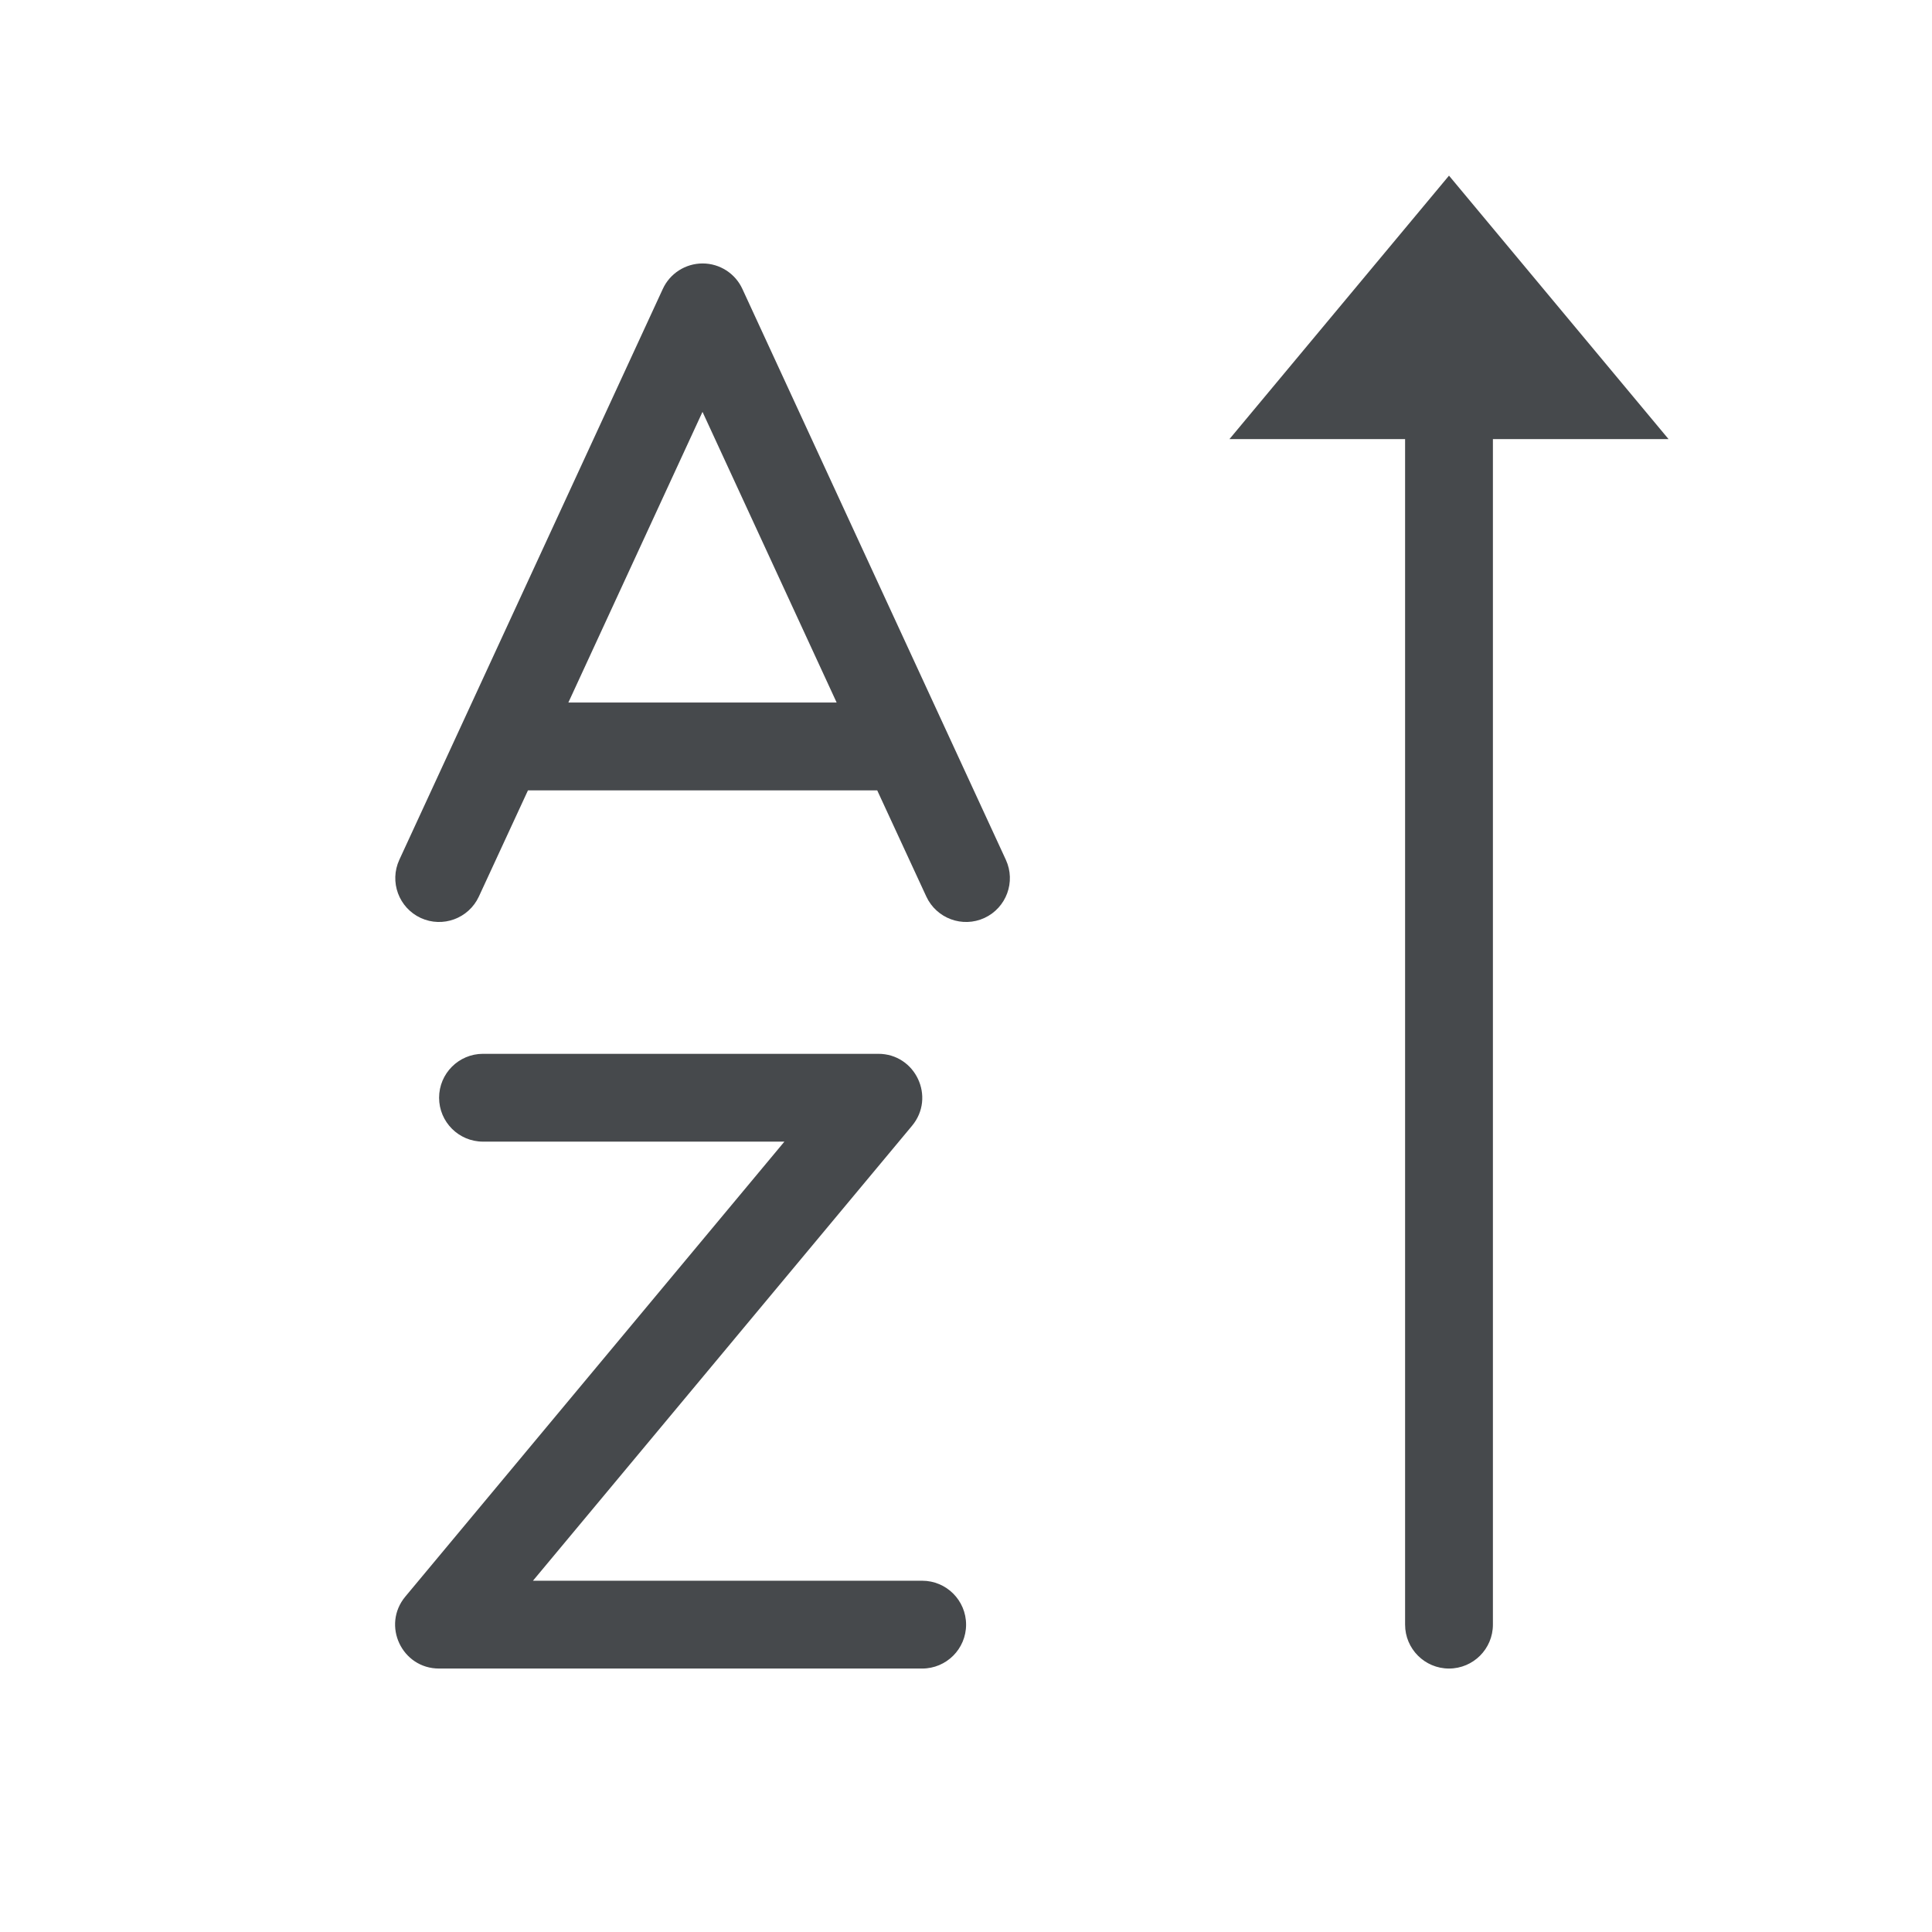 <?xml version="1.0" encoding="UTF-8"?>
<!-- Created with Inkscape (http://www.inkscape.org/) -->
<svg width="22" height="22" version="1.1" xmlns="http://www.w3.org/2000/svg" xmlns:cc="http://creativecommons.org/ns#" xmlns:dc="http://purl.org/dc/elements/1.1/" xmlns:rdf="http://www.w3.org/1999/02/22-rdf-syntax-ns#">
	<defs>
		<style id="current-color-scheme" type="text/css">.ColorScheme-Text {color:#090d11;}.ColorScheme-Background{color:#ffffff;}</style>
	</defs>
	<path id="d" class="ColorScheme-Text" d="m16.5 2-2.5 3h2v13.5c0 0.276 0.224 0.5 0.5 0.5s0.5-0.224 0.5-0.5v-13.5h2l-2.5-3zm-8.5 1c-0.195 4.463e-4 -0.372 0.114-0.453 0.291l-3 6.5c-0.115 0.25-0.006 0.546 0.244 0.662 0.25 0.115 0.546 0.006 0.662-0.244l0.559-1.209h3.977l0.559 1.209c0.116 0.25 0.412 0.359 0.662 0.244 0.25-0.116 0.359-0.412 0.244-0.662l-3-6.5c-0.081-0.177-0.258-0.291-0.453-0.291zm0 1.691 1.527 3.309h-3.055l1.527-3.309zm-2.5 7.309c-0.276 0-0.5 0.224-0.5 0.5s0.224 0.5 0.5 0.5h3.432l-4.316 5.18c-0.272 0.326-0.04 0.821 0.385 0.82h5.5c0.276 0 0.5-0.224 0.5-0.5s-0.224-0.5-0.5-0.5h-4.432l4.316-5.18c0.272-0.326 0.04-0.821-0.385-0.82h-4.5z" style="fill-opacity:.75;fill:currentColor"/>
</svg>
